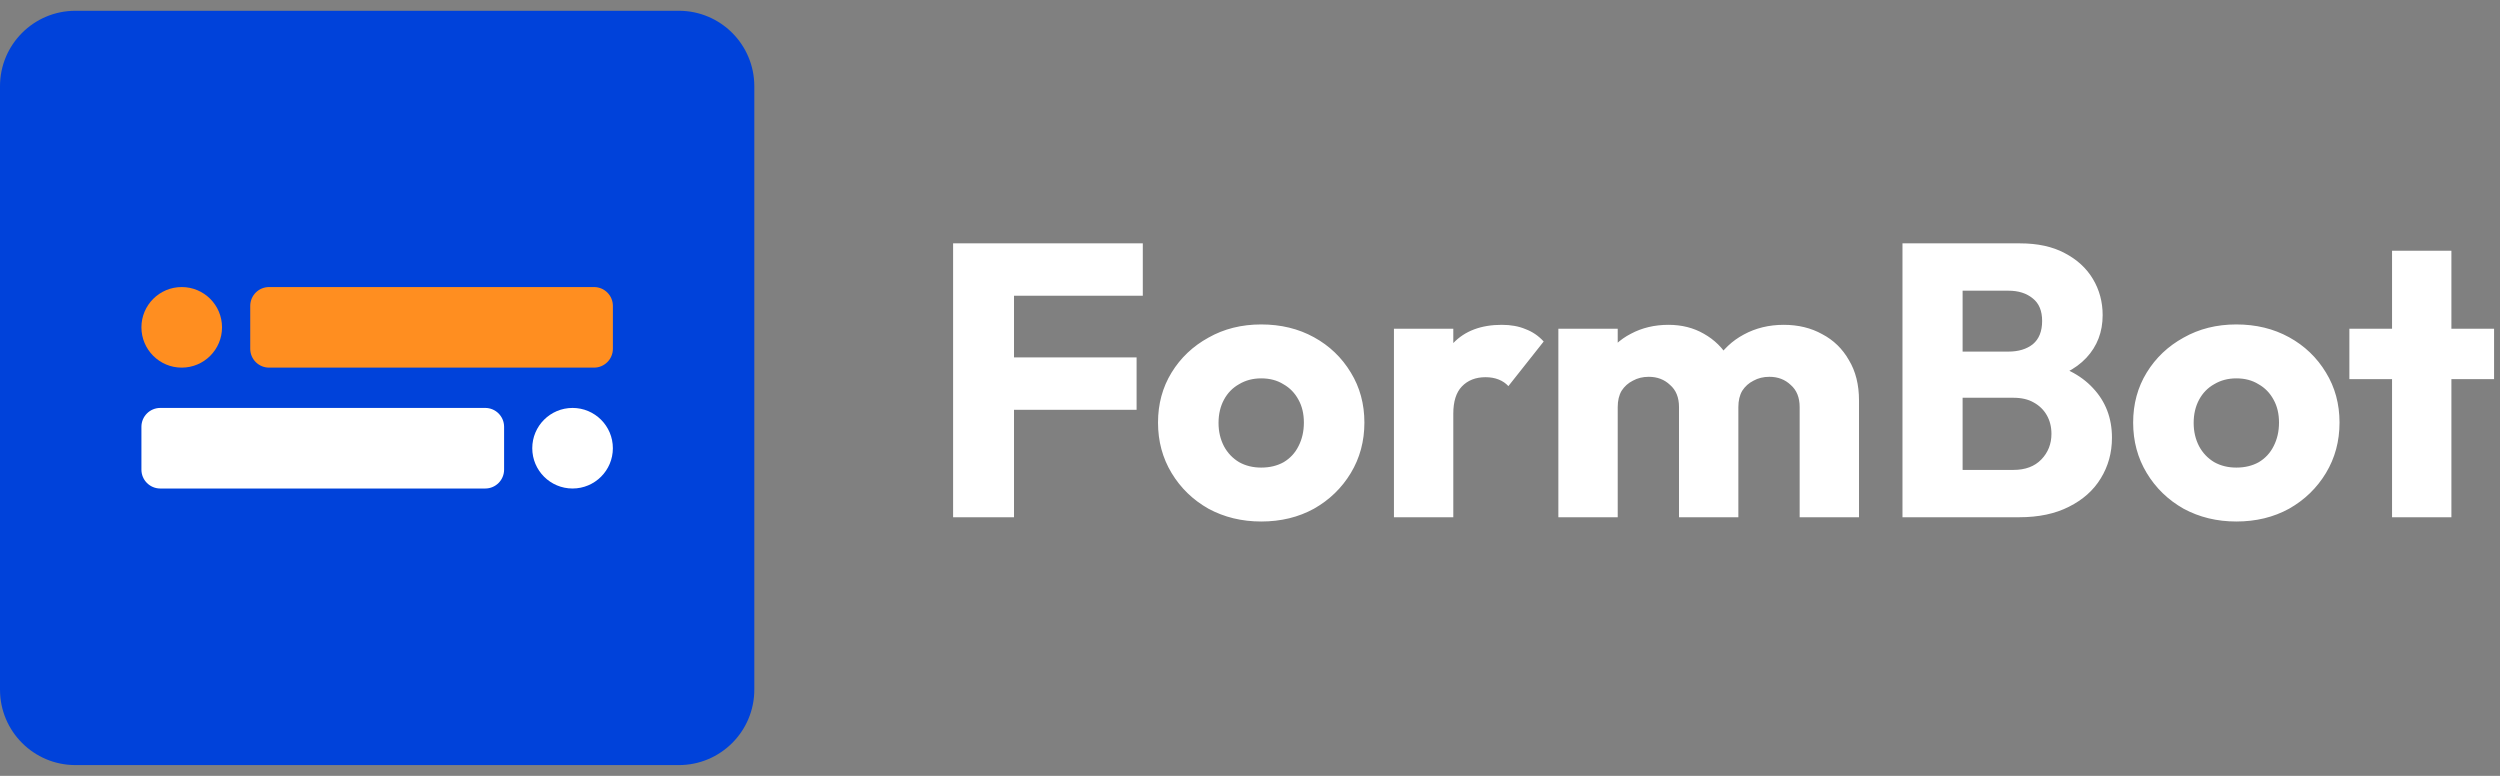 <svg width="116" height="36" viewBox="0 0 116 36" fill="none" xmlns="http://www.w3.org/2000/svg">
<rect x="0" y="0" width="116" height="36" fill="#808080" stroke="none"/>
<path d="M31.5 0.5H3.5C1.567 0.5 0 2.067 0 4V32C0 33.933 1.567 35.5 3.5 35.5H31.5C33.433 35.5 35 33.933 35 32V4C35 2.067 33.433 0.5 31.5 0.5Z" fill="#0042DA"/>
<path d="M28.438 16.183V14.194C28.438 13.71 28.046 13.319 27.562 13.319H12.486C12.002 13.319 11.611 13.71 11.611 14.194V16.183C11.611 16.666 12.002 17.058 12.486 17.058H27.562C28.046 17.058 28.438 16.666 28.438 16.183Z" fill="#FF8E20"/>
<path fill-rule="evenodd" clip-rule="evenodd" d="M8.432 17.058C9.465 17.058 10.302 16.221 10.302 15.188C10.302 14.156 9.465 13.319 8.432 13.319C7.4 13.319 6.562 14.156 6.562 15.188C6.562 16.221 7.4 17.058 8.432 17.058Z" fill="#FF8E20"/>
<path d="M6.562 19.803V21.792C6.562 22.275 6.954 22.667 7.438 22.667H22.515C22.998 22.667 23.39 22.275 23.39 21.792V19.803C23.39 19.32 22.998 18.928 22.515 18.928H7.438C6.954 18.928 6.562 19.32 6.562 19.803Z" fill="white"/>
<path fill-rule="evenodd" clip-rule="evenodd" d="M26.567 18.928C25.534 18.928 24.697 19.765 24.697 20.797C24.697 21.83 25.534 22.667 26.567 22.667C27.599 22.667 28.437 21.83 28.437 20.797C28.437 19.765 27.599 18.928 26.567 18.928Z" fill="white"/>
<path d="M44.224 24V11.292H47.05V24H44.224ZM46.384 19.014V16.584H52.738V19.014H46.384ZM46.384 13.722V11.292H53.026V13.722H46.384ZM58.52 24.198C57.62 24.198 56.804 24 56.072 23.604C55.352 23.196 54.782 22.644 54.362 21.948C53.942 21.252 53.732 20.472 53.732 19.608C53.732 18.744 53.942 17.97 54.362 17.286C54.782 16.602 55.352 16.062 56.072 15.666C56.792 15.258 57.608 15.054 58.52 15.054C59.432 15.054 60.248 15.252 60.968 15.648C61.688 16.044 62.258 16.59 62.678 17.286C63.098 17.97 63.308 18.744 63.308 19.608C63.308 20.472 63.098 21.252 62.678 21.948C62.258 22.644 61.688 23.196 60.968 23.604C60.248 24 59.432 24.198 58.52 24.198ZM58.52 21.696C58.916 21.696 59.264 21.612 59.564 21.444C59.864 21.264 60.092 21.018 60.248 20.706C60.416 20.382 60.5 20.016 60.5 19.608C60.5 19.2 60.416 18.846 60.248 18.546C60.08 18.234 59.846 17.994 59.546 17.826C59.258 17.646 58.916 17.556 58.52 17.556C58.136 17.556 57.794 17.646 57.494 17.826C57.194 17.994 56.96 18.234 56.792 18.546C56.624 18.858 56.54 19.218 56.54 19.626C56.54 20.022 56.624 20.382 56.792 20.706C56.96 21.018 57.194 21.264 57.494 21.444C57.794 21.612 58.136 21.696 58.52 21.696ZM64.679 24V15.252H67.433V24H64.679ZM67.433 19.194L66.281 18.294C66.509 17.274 66.893 16.482 67.433 15.918C67.973 15.354 68.723 15.072 69.683 15.072C70.103 15.072 70.469 15.138 70.781 15.27C71.105 15.39 71.387 15.582 71.627 15.846L69.989 17.916C69.869 17.784 69.719 17.682 69.539 17.61C69.359 17.538 69.155 17.502 68.927 17.502C68.471 17.502 68.105 17.646 67.829 17.934C67.565 18.21 67.433 18.63 67.433 19.194ZM72.308 24V15.252H75.062V24H72.308ZM77.906 24V18.888C77.906 18.444 77.768 18.102 77.492 17.862C77.228 17.61 76.898 17.484 76.502 17.484C76.226 17.484 75.98 17.544 75.764 17.664C75.548 17.772 75.374 17.928 75.242 18.132C75.122 18.336 75.062 18.588 75.062 18.888L74 18.42C74 17.724 74.15 17.13 74.45 16.638C74.75 16.134 75.158 15.75 75.674 15.486C76.19 15.21 76.772 15.072 77.42 15.072C78.032 15.072 78.578 15.21 79.058 15.486C79.55 15.762 79.94 16.146 80.228 16.638C80.516 17.13 80.66 17.718 80.66 18.402V24H77.906ZM83.504 24V18.888C83.504 18.444 83.366 18.102 83.09 17.862C82.826 17.61 82.496 17.484 82.1 17.484C81.824 17.484 81.578 17.544 81.362 17.664C81.146 17.772 80.972 17.928 80.84 18.132C80.72 18.336 80.66 18.588 80.66 18.888L79.076 18.672C79.1 17.928 79.274 17.292 79.598 16.764C79.934 16.224 80.372 15.81 80.912 15.522C81.464 15.222 82.082 15.072 82.766 15.072C83.438 15.072 84.032 15.216 84.548 15.504C85.076 15.78 85.49 16.182 85.79 16.71C86.102 17.226 86.258 17.85 86.258 18.582V24H83.504ZM90.435 24V21.804H93.423C93.975 21.804 94.407 21.642 94.719 21.318C95.031 20.994 95.187 20.598 95.187 20.13C95.187 19.806 95.115 19.518 94.971 19.266C94.827 19.014 94.623 18.816 94.359 18.672C94.107 18.528 93.795 18.456 93.423 18.456H90.435V16.314H93.189C93.657 16.314 94.035 16.2 94.323 15.972C94.611 15.732 94.755 15.372 94.755 14.892C94.755 14.424 94.611 14.076 94.323 13.848C94.035 13.608 93.657 13.488 93.189 13.488H90.435V11.292H93.729C94.545 11.292 95.235 11.442 95.799 11.742C96.375 12.042 96.813 12.444 97.113 12.948C97.413 13.452 97.563 14.01 97.563 14.622C97.563 15.402 97.311 16.062 96.807 16.602C96.303 17.142 95.559 17.514 94.575 17.718L94.647 16.764C95.715 16.968 96.537 17.382 97.113 18.006C97.701 18.63 97.995 19.398 97.995 20.31C97.995 21.006 97.821 21.636 97.473 22.2C97.137 22.752 96.645 23.19 95.997 23.514C95.361 23.838 94.593 24 93.693 24H90.435ZM88.275 24V11.292H91.065V24H88.275ZM103.766 24.198C102.866 24.198 102.05 24 101.318 23.604C100.598 23.196 100.028 22.644 99.608 21.948C99.188 21.252 98.978 20.472 98.978 19.608C98.978 18.744 99.188 17.97 99.608 17.286C100.028 16.602 100.598 16.062 101.318 15.666C102.038 15.258 102.854 15.054 103.766 15.054C104.678 15.054 105.494 15.252 106.214 15.648C106.934 16.044 107.504 16.59 107.924 17.286C108.344 17.97 108.554 18.744 108.554 19.608C108.554 20.472 108.344 21.252 107.924 21.948C107.504 22.644 106.934 23.196 106.214 23.604C105.494 24 104.678 24.198 103.766 24.198ZM103.766 21.696C104.162 21.696 104.51 21.612 104.81 21.444C105.11 21.264 105.338 21.018 105.494 20.706C105.662 20.382 105.746 20.016 105.746 19.608C105.746 19.2 105.662 18.846 105.494 18.546C105.326 18.234 105.092 17.994 104.792 17.826C104.504 17.646 104.162 17.556 103.766 17.556C103.382 17.556 103.04 17.646 102.74 17.826C102.44 17.994 102.206 18.234 102.038 18.546C101.87 18.858 101.786 19.218 101.786 19.626C101.786 20.022 101.87 20.382 102.038 20.706C102.206 21.018 102.44 21.264 102.74 21.444C103.04 21.612 103.382 21.696 103.766 21.696ZM110.991 24V11.634H113.745V24H110.991ZM109.011 17.592V15.252H115.725V17.592H109.011Z" fill="white"/>
<a href="https://www.figma.com/design/WVeL1QPpyuWTynqPRb9Ge7/Form-Builder-Cuvette-Task?node-id=1-2">
<rect fill="black" fill-opacity="0" y="-0.54" width="10.62" height="22.68"/>
</a>
</svg>
